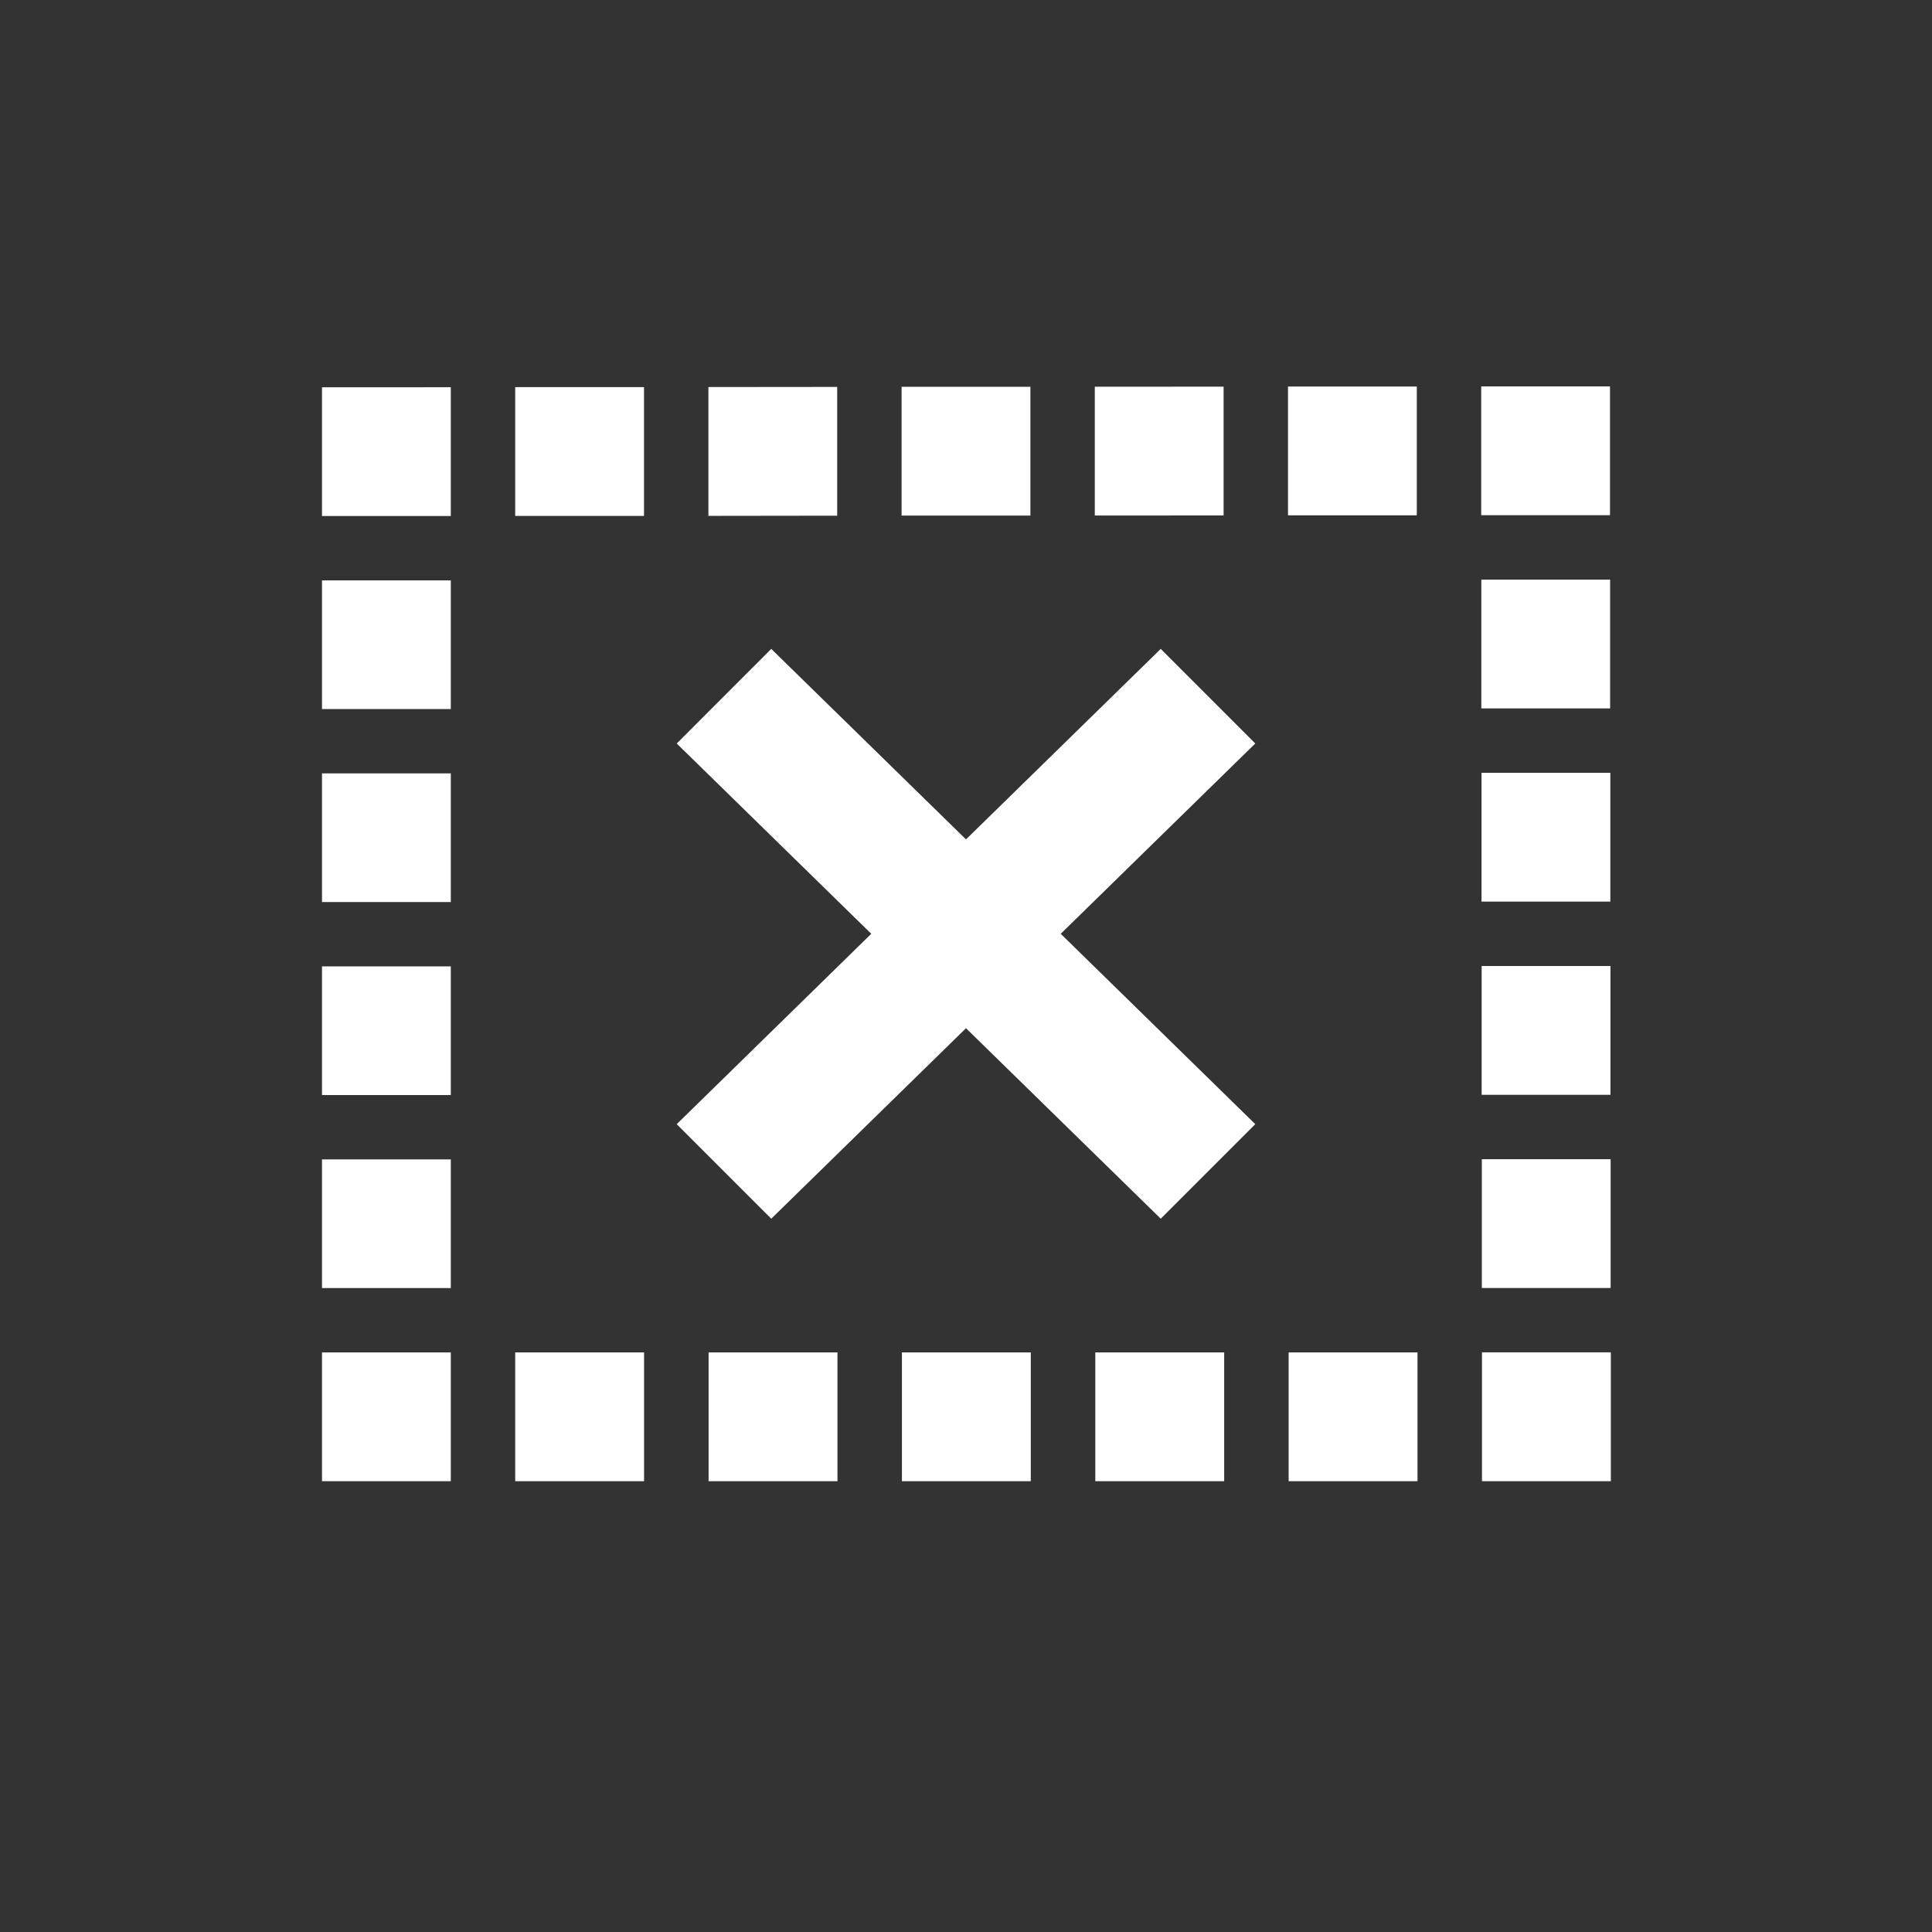 <?xml version="1.0" encoding="utf-8"?>

<!DOCTYPE svg PUBLIC "-//W3C//DTD SVG 1.1//EN" "http://www.w3.org/Graphics/SVG/1.1/DTD/svg11.dtd">
<svg version="1.1" id="Layer_1" xmlns="http://www.w3.org/2000/svg" xmlns:xlink="http://www.w3.org/1999/xlink" x="0px" y="0px"
	 width="30px" height="30px" viewBox="0 0 30 30" enable-background="new 0 0 30 30" xml:space="preserve">
<rect x="0" y="0" width="30" height="30" fill="#333333" stroke="none"/>
<g>
	<g>
		<polygon fill="#FFFFFF" points="18.024,10.076 15,13.034 11.976,10.076 10.508,11.545 13.529,14.5 10.508,17.456 11.976,18.924 
			15,15.966 18.024,18.924 19.492,17.456 16.471,14.5 19.492,11.545 		"/>
		<rect x="23.012" y="20.999" fill="#FFFFFF" width="2.001" height="2.001"/>
		<rect x="20.01" y="21" fill="#FFFFFF" width="2.001" height="2"/>
		<polygon fill="#FFFFFF" points="17.008,21 17.008,23 19.009,23 19.009,21 18.776,21 17.287,21 		"/>
		<polygon fill="#FFFFFF" points="11.003,21 11.003,23 13.004,23 13.004,21 12.713,21 11.224,21 		"/>
		<rect x="8" y="21" fill="#FFFFFF" width="2.001" height="2"/>
		<rect x="14.005" y="21" fill="#FFFFFF" width="2.001" height="2"/>
		<rect x="5" y="21" fill="#FFFFFF" width="2" height="2"/>
		<rect x="5" y="15.006" fill="#FFFFFF" width="2" height="1.998"/>
		<rect x="5" y="9.012" fill="#FFFFFF" width="2" height="1.998"/>
		<rect x="5" y="12.009" fill="#FFFFFF" width="2" height="1.998"/>
		<rect x="5" y="18.003" fill="#FFFFFF" width="2" height="1.998"/>
		<polygon fill="#FFFFFF" points="7,8.013 7,6.013 5,6.014 5,8.013 7,8.013 		"/>
		<rect x="20" y="6.002" fill="#FFFFFF" width="2" height="2"/>
		<rect x="14" y="6.006" fill="#FFFFFF" width="2" height="2"/>
		<rect x="8" y="6.011" fill="#FFFFFF" width="2" height="2"/>
		<polygon fill="#FFFFFF" points="18.781,8.004 19,8.004 19,6.004 17,6.005 17,8.005 17.282,8.005 		"/>
		<polygon fill="#FFFFFF" points="12.722,8.008 13,8.008 13,6.008 11,6.01 11,8.01 11.213,8.01 		"/>
		<rect x="23" y="6" fill="#FFFFFF" width="2" height="2"/>
		<rect x="23.01" y="18" fill="#FFFFFF" width="2" height="2"/>
		<rect x="23.007" y="15" fill="#FFFFFF" width="2" height="2"/>
		<rect x="23.005" y="12" fill="#FFFFFF" width="2" height="2"/>
		<rect x="23.002" y="9" fill="#FFFFFF" width="2" height="2"/>
	</g>
</g>
</svg>
